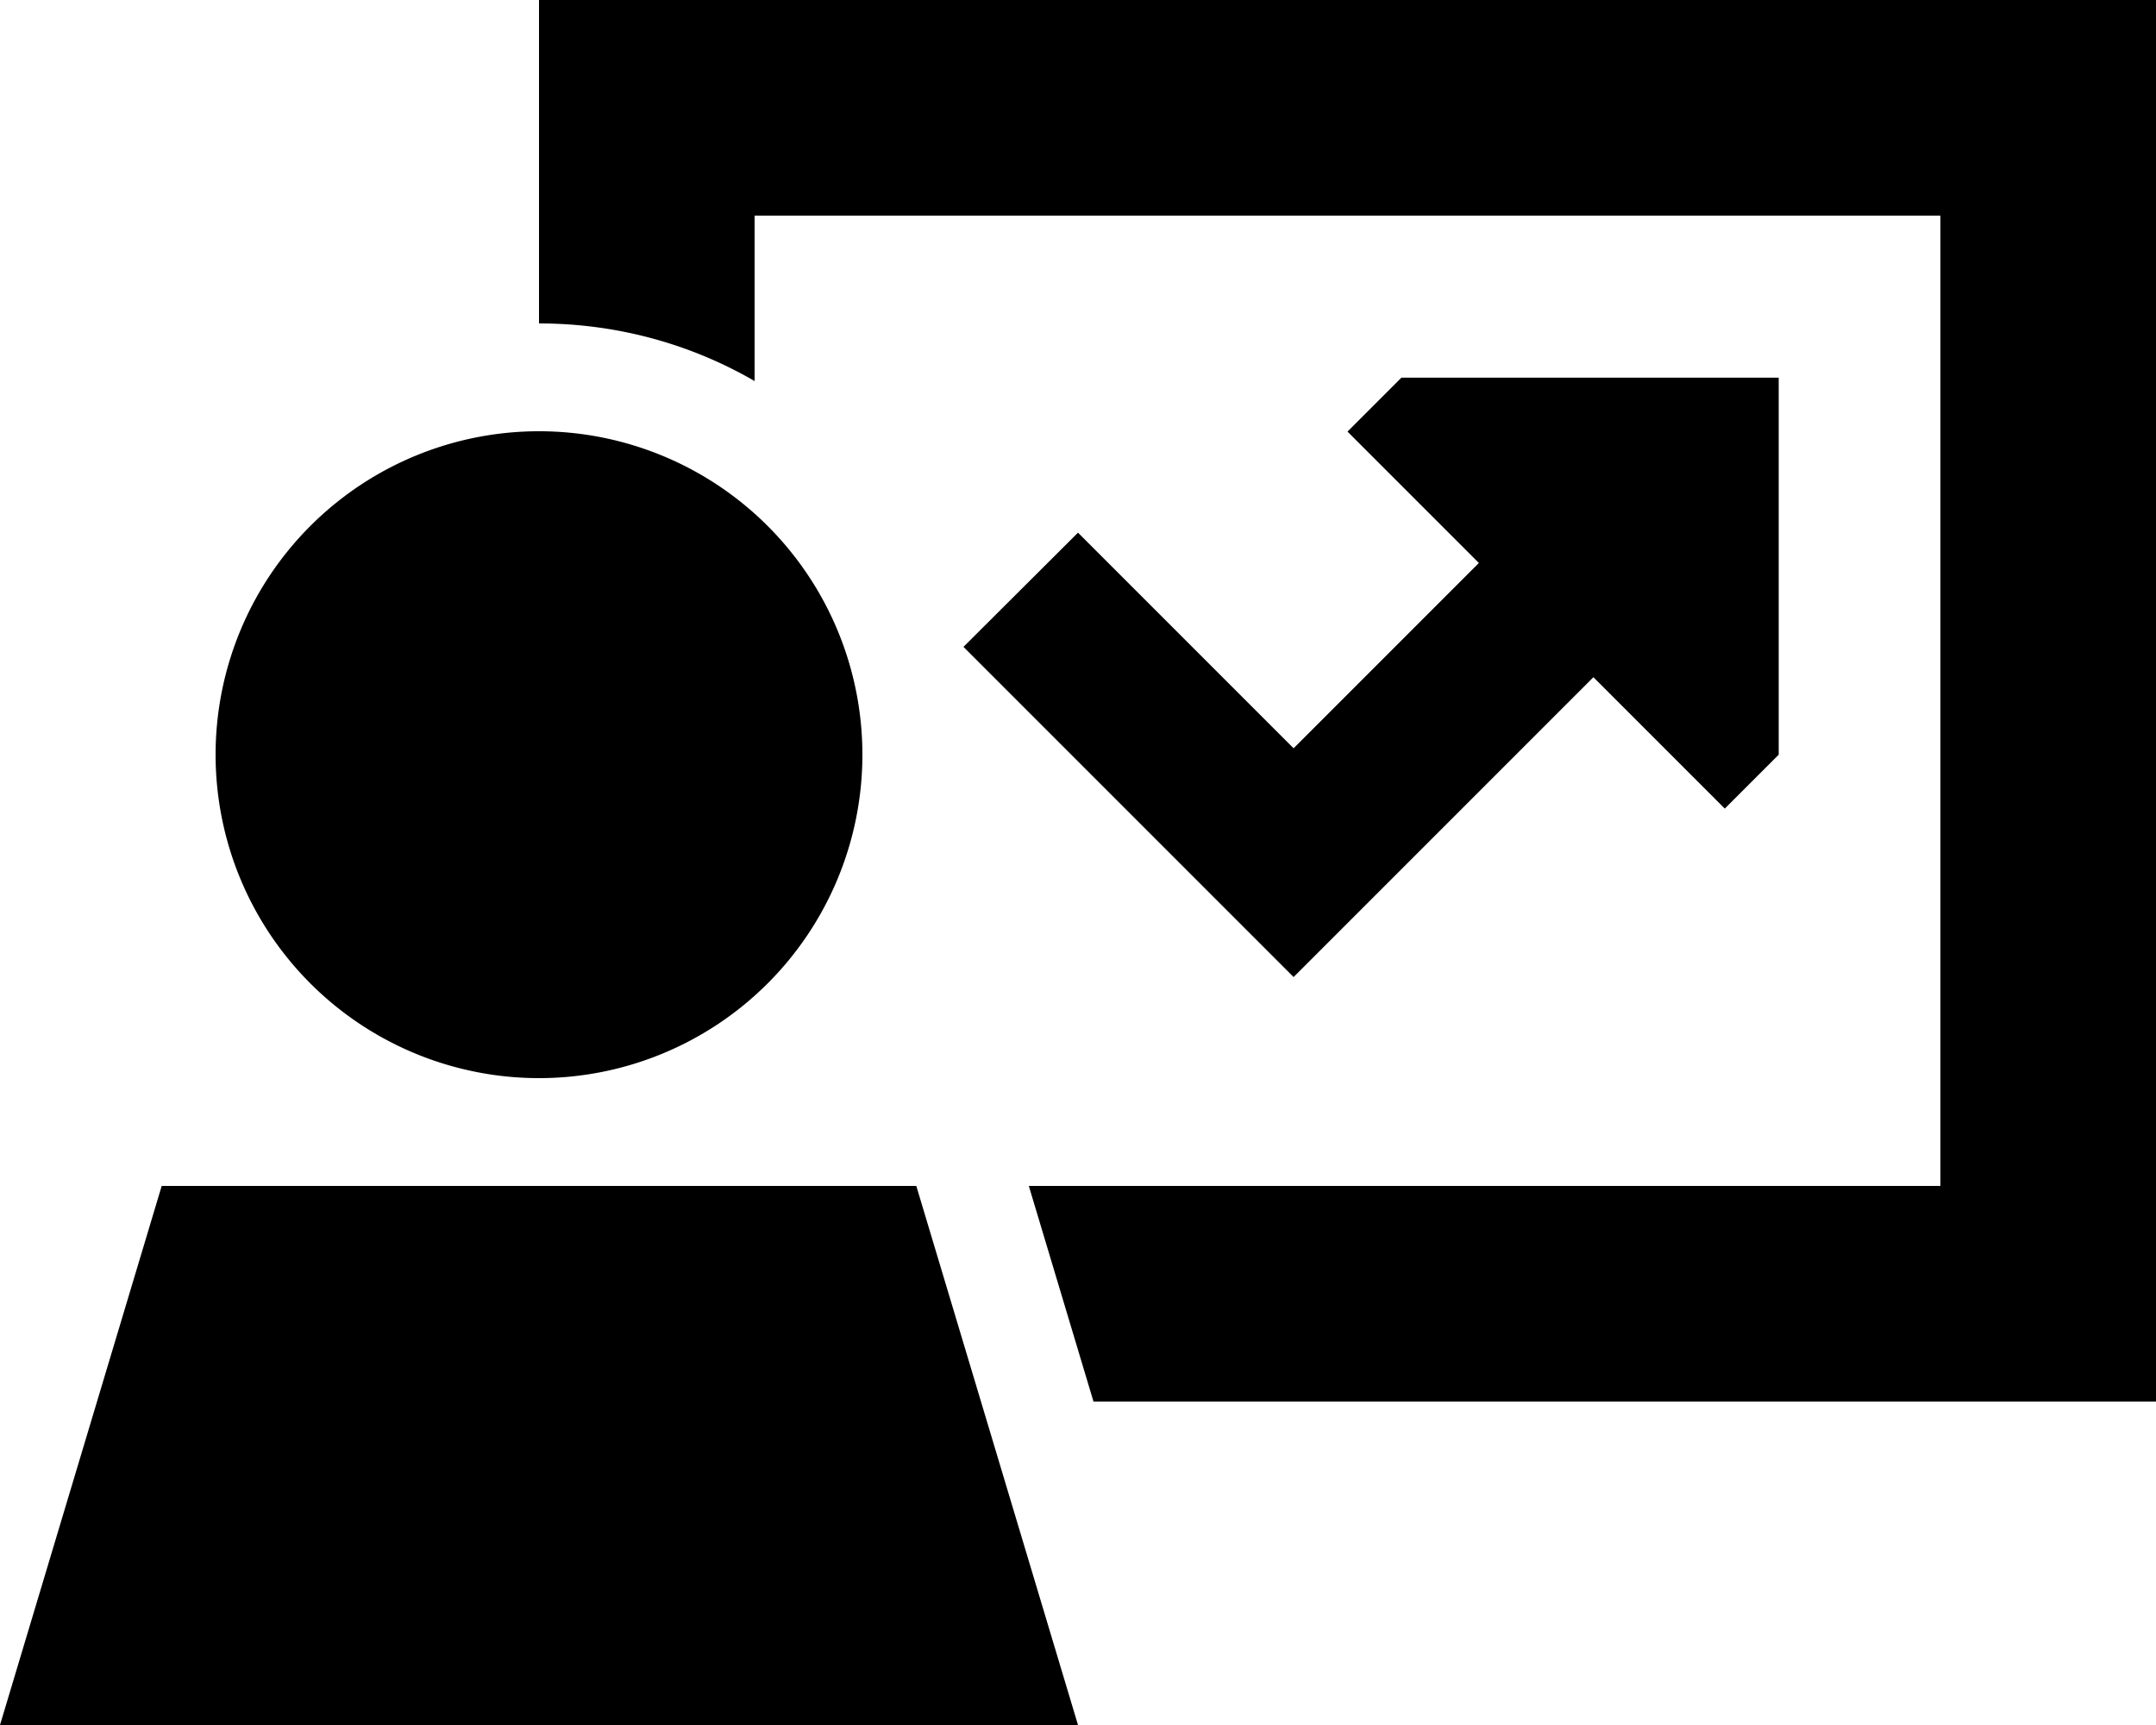 <svg xmlns="http://www.w3.org/2000/svg" viewBox="0 0 640 512"><!--! Font Awesome Pro 6.5.0 by @fontawesome - https://fontawesome.com License - https://fontawesome.com/license (Commercial License) Copyright 2023 Fonticons, Inc. --><path d="M160 0h32H608h32V32 384v32H608 324.6l-19.2-64H576V64H224v49.1C205.2 102.2 183.3 96 160 96V32 0zM473 201l-72 72-17 17-17-17-64-64-17-17L320 158.1l17 17 47 47 55-55-39-39 16-16H528V224l-16 16-39-39zM64 224a96 96 0 1 1 192 0A96 96 0 1 1 64 224zM272 352l48 160H0L48 352H272z"/></svg>